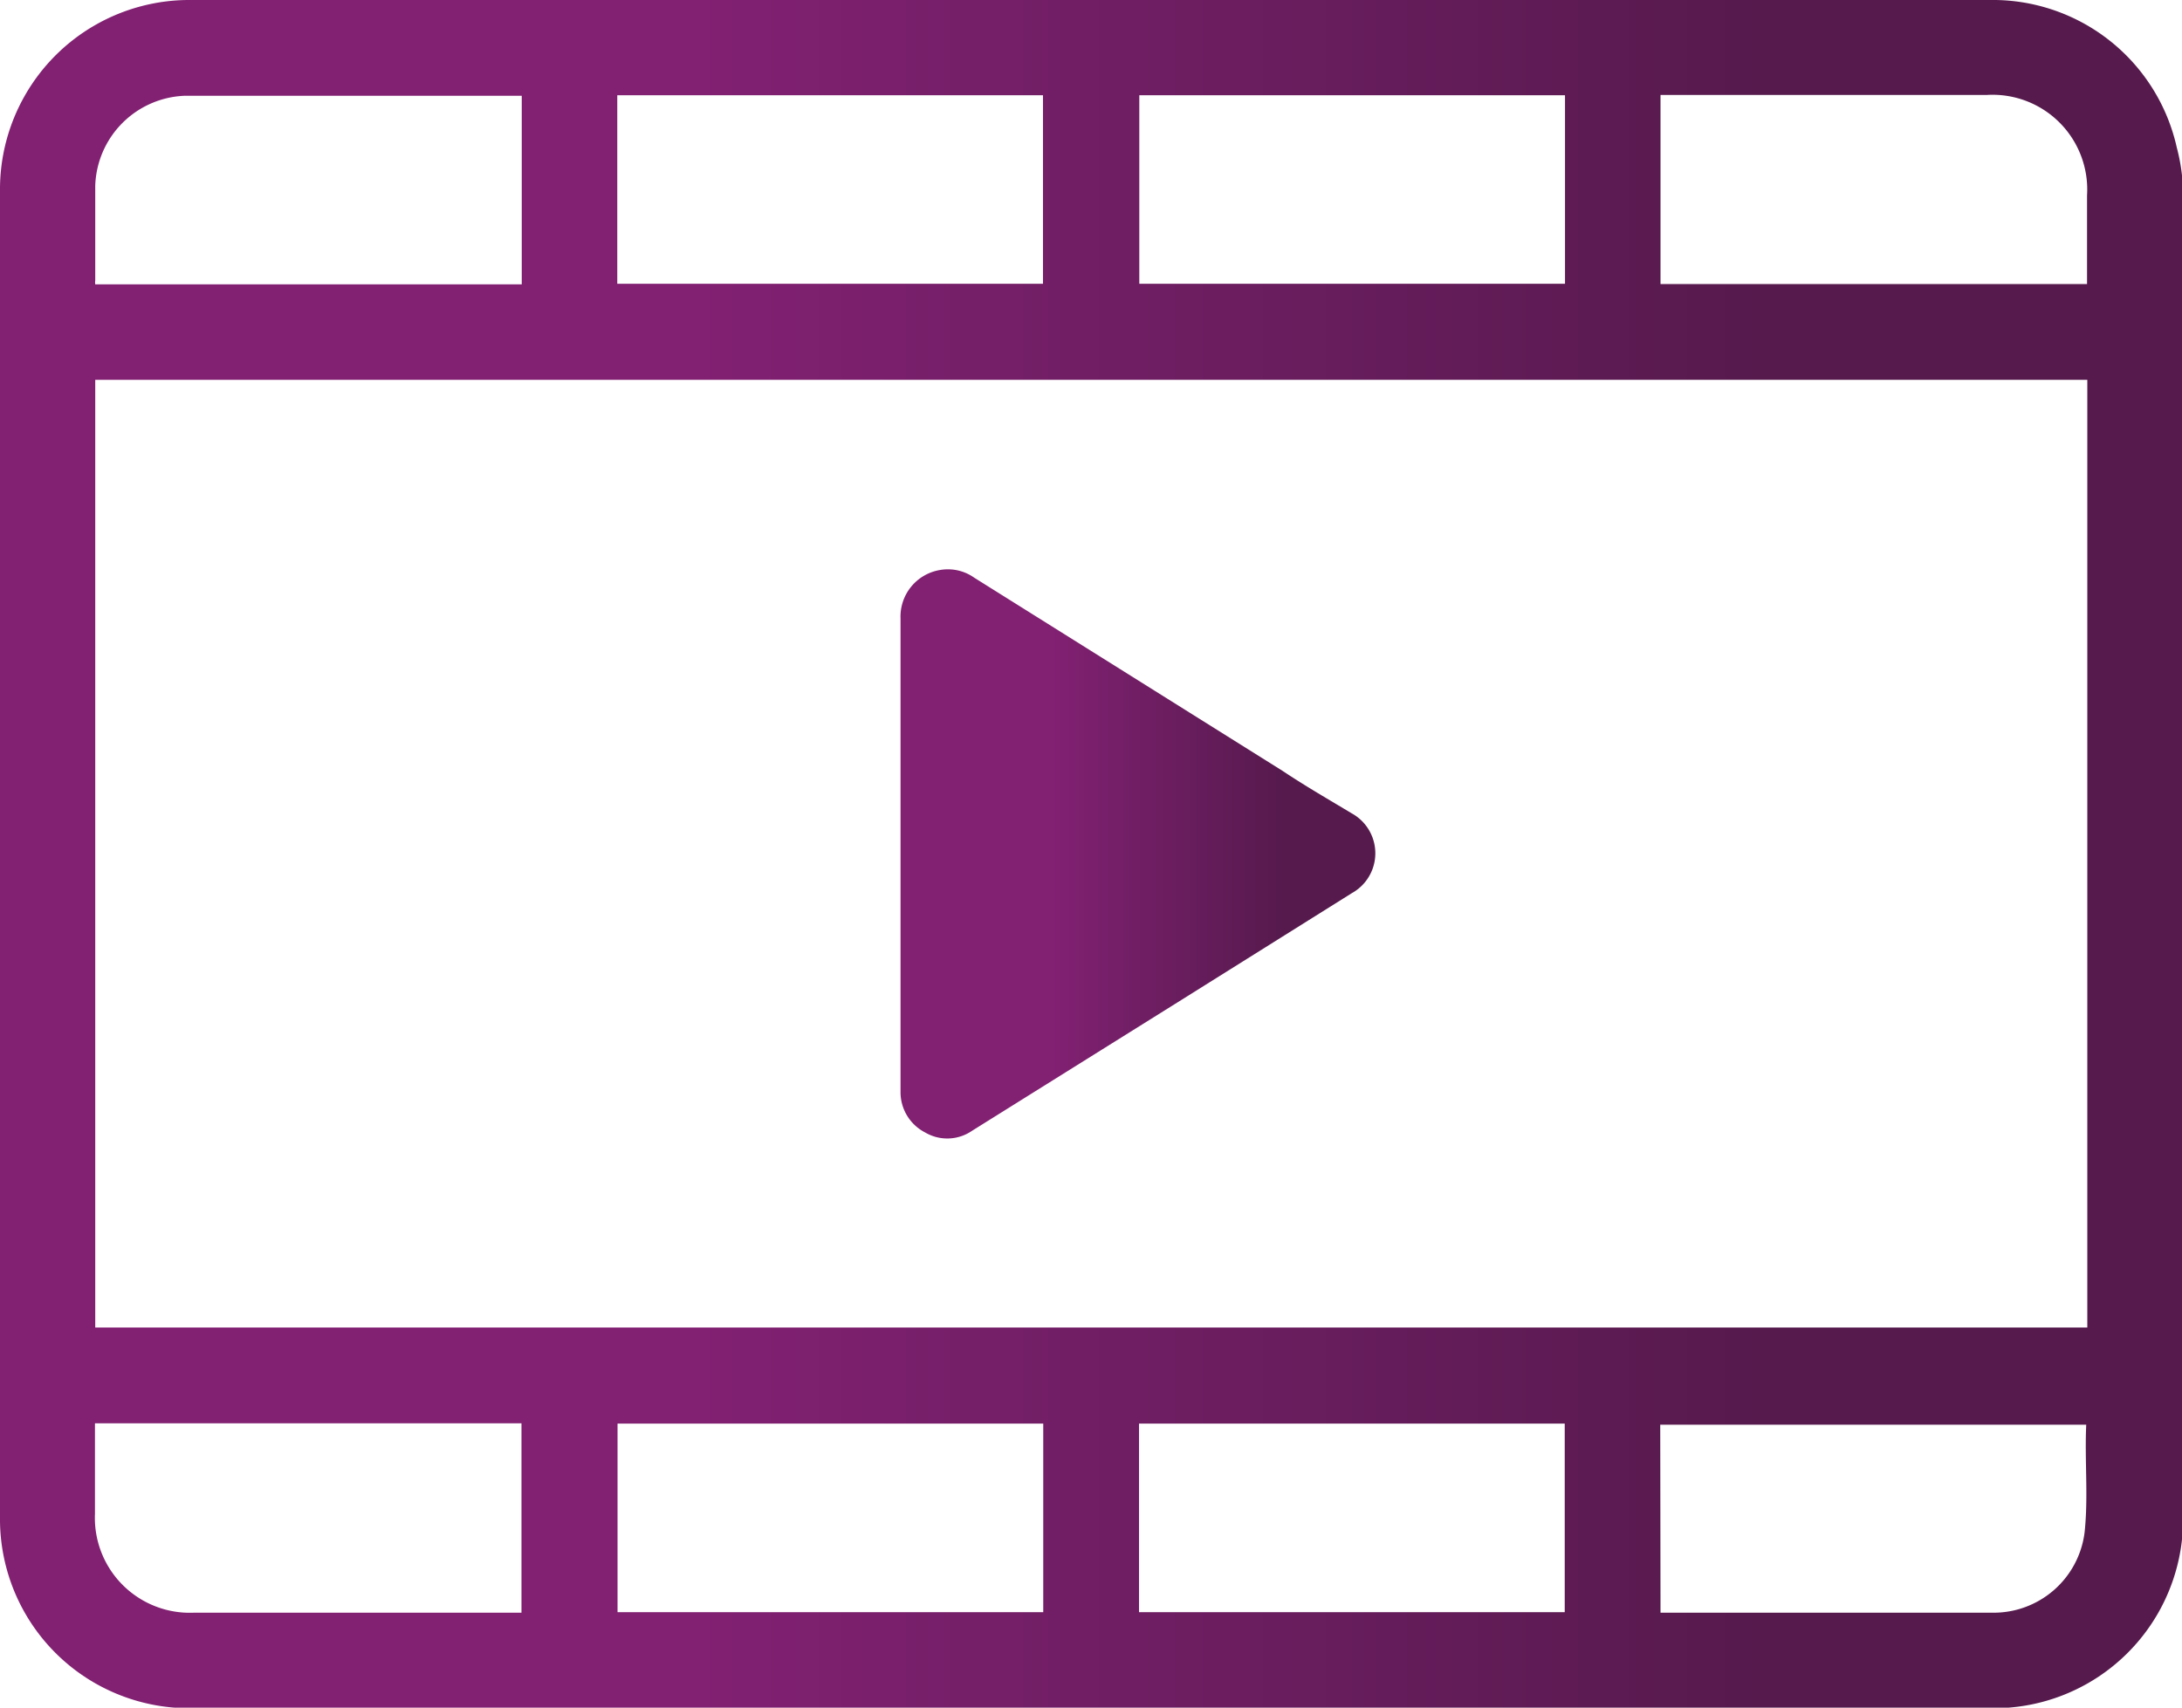 <svg xmlns="http://www.w3.org/2000/svg" xmlns:xlink="http://www.w3.org/1999/xlink" viewBox="0 0 79.96 62.58"><defs><style>.cls-1{fill:url(#Degradado_sin_nombre);}.cls-2{fill:url(#Degradado_sin_nombre-2);}</style><linearGradient id="Degradado_sin_nombre" y1="31.29" x2="79.96" y2="31.29" gradientUnits="userSpaceOnUse"><stop offset="0.32" stop-color="#822072"/><stop offset="0.44" stop-color="#761f69"/><stop offset="0.81" stop-color="#561a4d"/></linearGradient><linearGradient id="Degradado_sin_nombre-2" x1="33.02" y1="31.29" x2="50.41" y2="31.29" xlink:href="#Degradado_sin_nombre"/></defs><title>Recurso 2</title><g id="Capa_2" data-name="Capa 2"><g id="Capa_1-2" data-name="Capa 1"><path class="cls-1" d="M40,0H72.92a6.91,6.91,0,0,1,6.85,5.41A7,7,0,0,1,80,7q0,24.3,0,48.6a6.93,6.93,0,0,1-7,7H7a6.93,6.93,0,0,1-7-7V7A6.94,6.94,0,0,1,7,0ZM3.49,48.65h73V13.92h-73ZM22.62,3.49V10.4h15.6V3.49Zm34.73,0H41.75v6.91h15.6ZM38.23,52.17H22.63v6.91h15.6Zm19.11,6.91V52.17H41.74v6.91ZM19.12,3.51l-.13,0c-4.08,0-8.15,0-12.23,0a3.41,3.41,0,0,0-3.27,3.3c0,1.16,0,2.31,0,3.47a.49.49,0,0,0,0,.14H19.12Zm41.73,6.9H76.48V7.16A3.47,3.47,0,0,0,72.8,3.48H60.85Zm0,48.69H73a3.36,3.36,0,0,0,3.39-2.94c.14-1.3,0-2.63.06-3.95,0,0,0,0,0,0H60.84ZM3.48,52.16v3.31A3.48,3.48,0,0,0,7.11,59.1h12V52.16Z"/><path class="cls-2" d="M33,31.28v5.24c0,1.16,0,2.32,0,3.48a1.66,1.66,0,0,0,.9,1.5,1.6,1.6,0,0,0,1.72-.06l7.68-4.8,6.24-3.91a1.67,1.67,0,0,0,0-2.92c-.85-.51-1.7-1-2.54-1.56L35.7,21.17a1.67,1.67,0,0,0-1.26-.28A1.73,1.73,0,0,0,33,22.66Z"/><path class="cls-2" d="M33,31.28V22.66a1.73,1.73,0,0,1,1.41-1.77,1.67,1.67,0,0,1,1.26.28L47,28.25c.84.53,1.69,1.05,2.54,1.56a1.67,1.67,0,0,1,0,2.92l-6.24,3.91-7.68,4.8a1.6,1.6,0,0,1-1.72.06A1.66,1.66,0,0,1,33,40c0-1.16,0-2.32,0-3.48Z"/></g></g></svg>